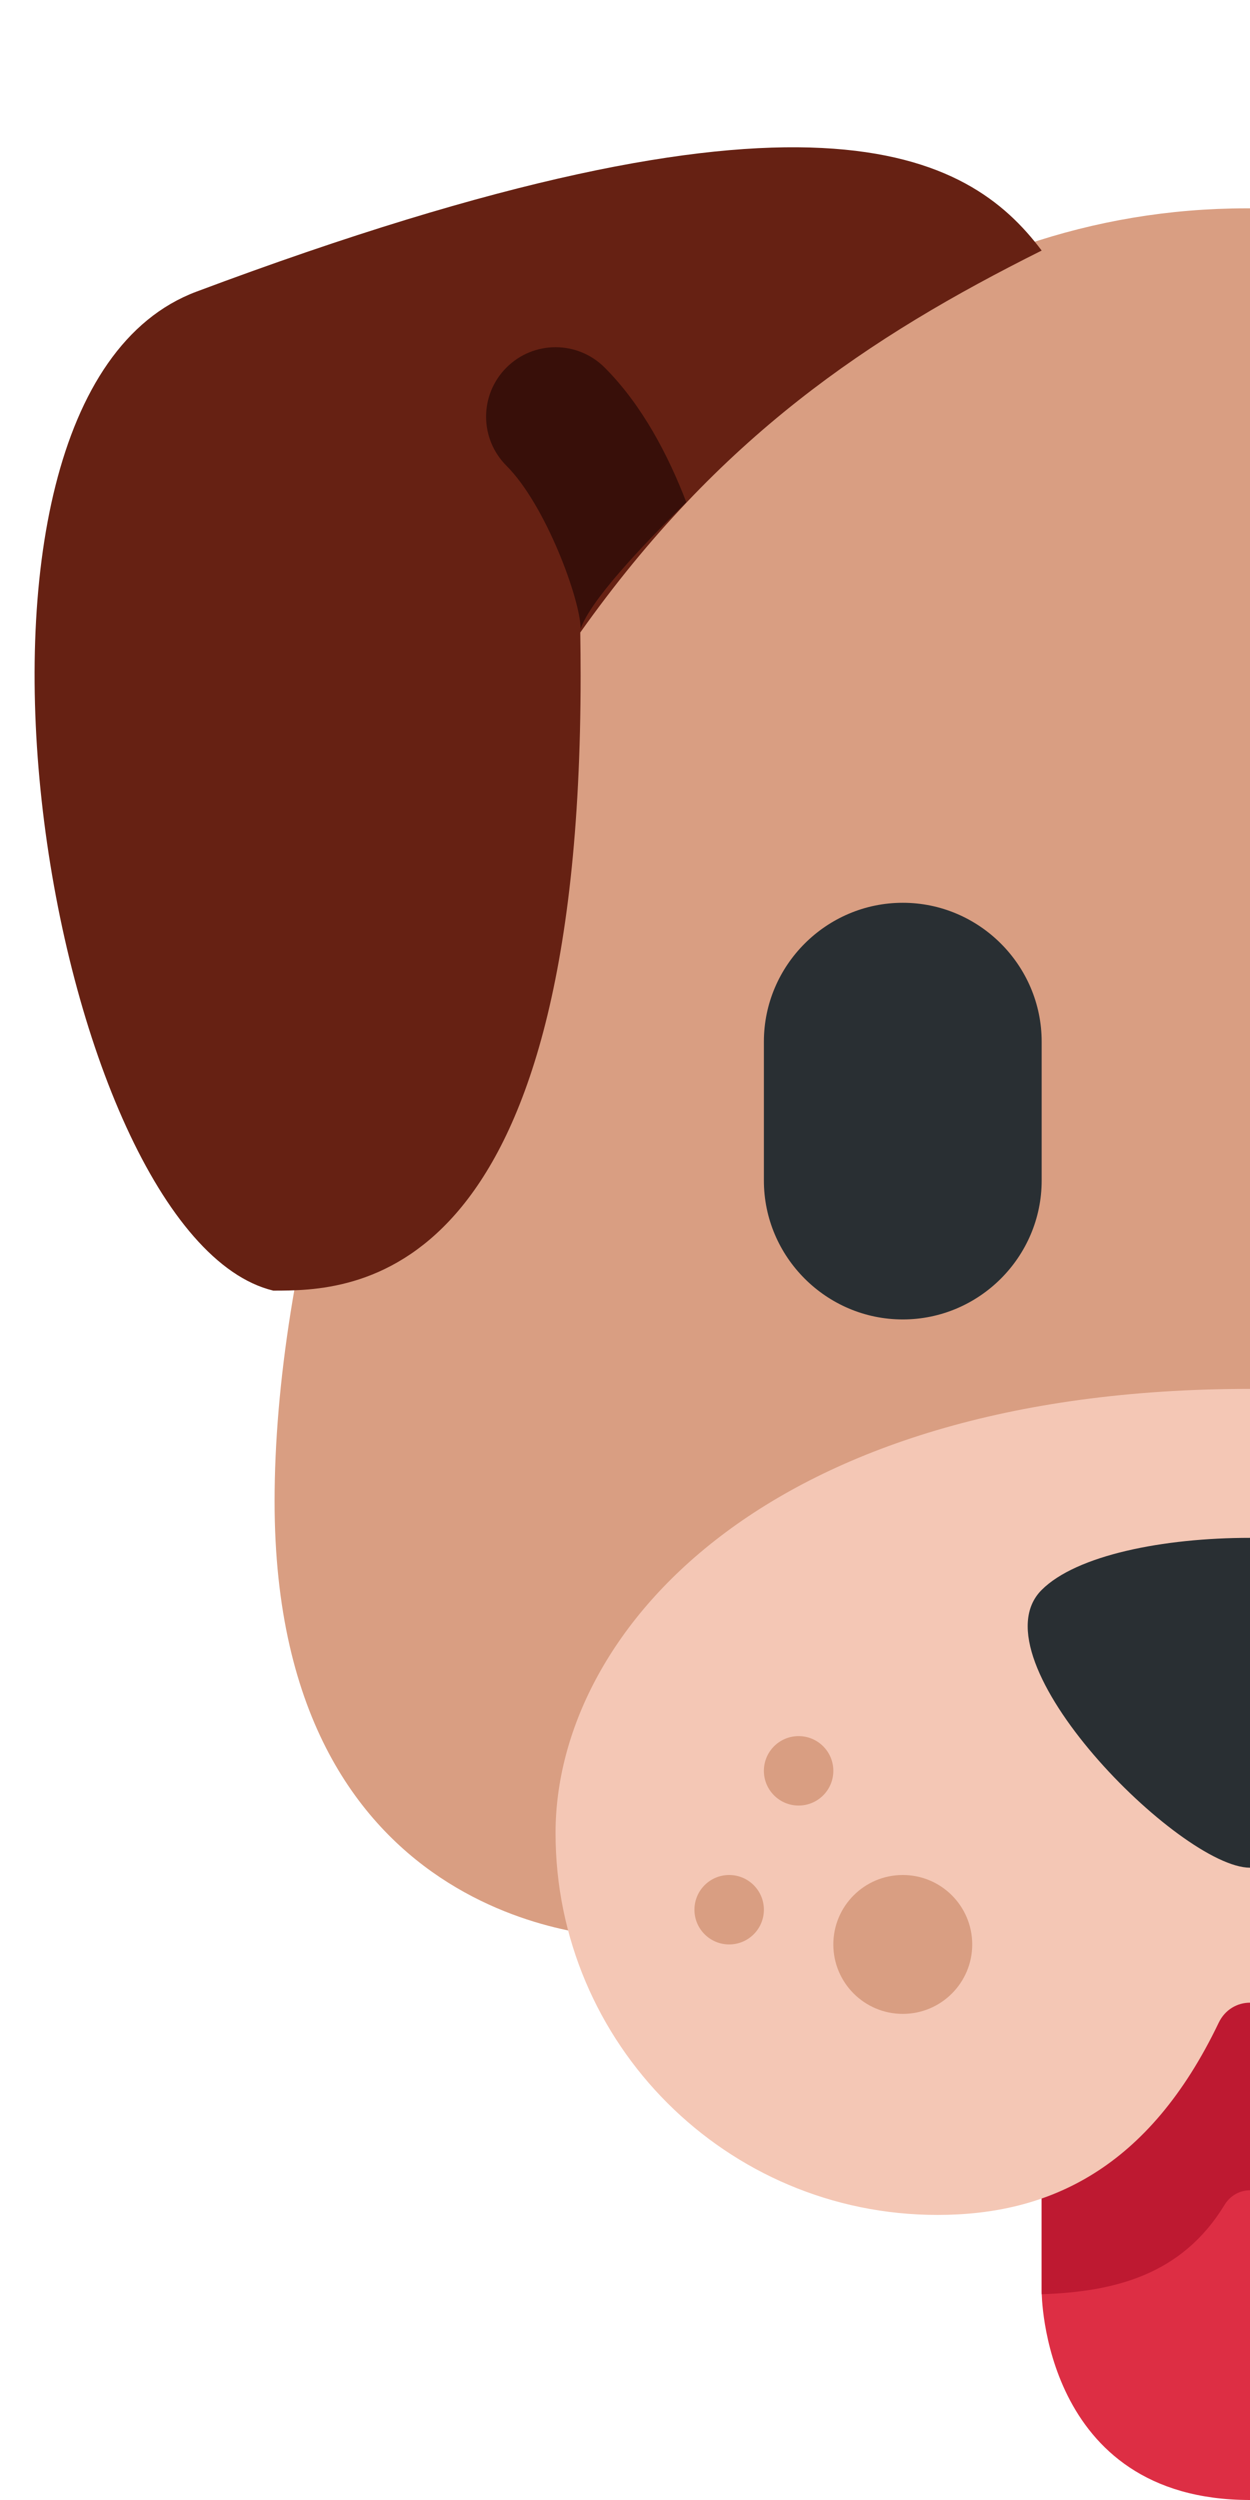 <svg xmlns="http://www.w3.org/2000/svg" viewBox="0 0 18 36"><path fill="#DD2E44" d="M15 27v6s0 3 3 3 3-3 3-3v-6h-6z" /><path fill="#BE1931" d="M15 33l.001.037c1.041-.035 2.016-.274 2.632-1.286.171-.281.563-.281.735 0 .616 1.011 1.591 1.251 2.632 1.286V27h-6v6z" /><path fill="#D99E82" d="M31.954 21.619c0 6.276-5 6.276-5 6.276h-18s-5 0-5-6.276c0-6.724 5-18.619 14-18.619s14 12.895 14 18.619z" /><path fill="#F4C7B5" d="M18 20c-7 0-10 3.527-10 6.395 0 3.037 2.462 5.5 5.5 5.5 1.605 0 3.042-.664 4.049-2.767.185-.386.716-.386.901 0 1.007 2.103 2.445 2.767 4.049 2.767 3.038 0 5.5-2.463 5.5-5.5C28 23.527 25 20 18 20z" /><path fill="#292F33" d="M15 22.895c-1 1 2 4 3 4s4-3 3-4-5-1-6 0zM13 19c-1.1 0-2-.9-2-2v-2c0-1.1.9-2 2-2s2 .9 2 2v2c0 1.1-.9 2-2 2zm10 0c-1.1 0-2-.9-2-2v-2c0-1.1.9-2 2-2s2 .9 2 2v2c0 1.1-.9 2-2 2z" /><path fill="#662113" d="M15 3.608C13.941 2.199 11.681.881 2.828 4.2-1.316 5.754.708 17.804 3.935 18.585c1.106 0 4.426 0 4.426-8.852 0-.22-.002-.423-.005-.625C10.35 6.298 12.5 4.857 15 3.608zm18.172.592C24.319.881 22.059 2.199 21 3.608c2.5 1.25 4.65 2.691 6.644 5.501-.003.201-.005.404-.005.625 0 8.852 3.319 8.852 4.426 8.852 3.227-.782 5.251-12.832 1.107-14.386z" /><circle fill="#D99E82" cx="23.5" cy="25.5" r=".5" /><circle fill="#D99E82" cx="11.5" cy="25.5" r=".5" /><circle fill="#D99E82" cx="25.5" cy="27.5" r=".5" /><circle fill="#D99E82" cx="10.5" cy="27.5" r=".5" /><circle fill="#D99E82" cx="23" cy="28" r="1" /><circle fill="#D99E82" cx="13" cy="28" r="1" /><path fill="#380F09" d="M9.883 7.232c-.259-.673-.634-1.397-1.176-1.939-.391-.391-1.023-.391-1.414 0s-.391 1.023 0 1.414c.57.57 1.066 1.934 1.068 2.346.145-.404.839-1.15 1.522-1.821zm16.217 0c.259-.672.634-1.397 1.176-1.939.391-.391 1.023-.391 1.414 0s.391 1.023 0 1.414c-.57.57-1.066 1.934-1.068 2.346-.145-.404-.839-1.15-1.522-1.821z" /></svg>